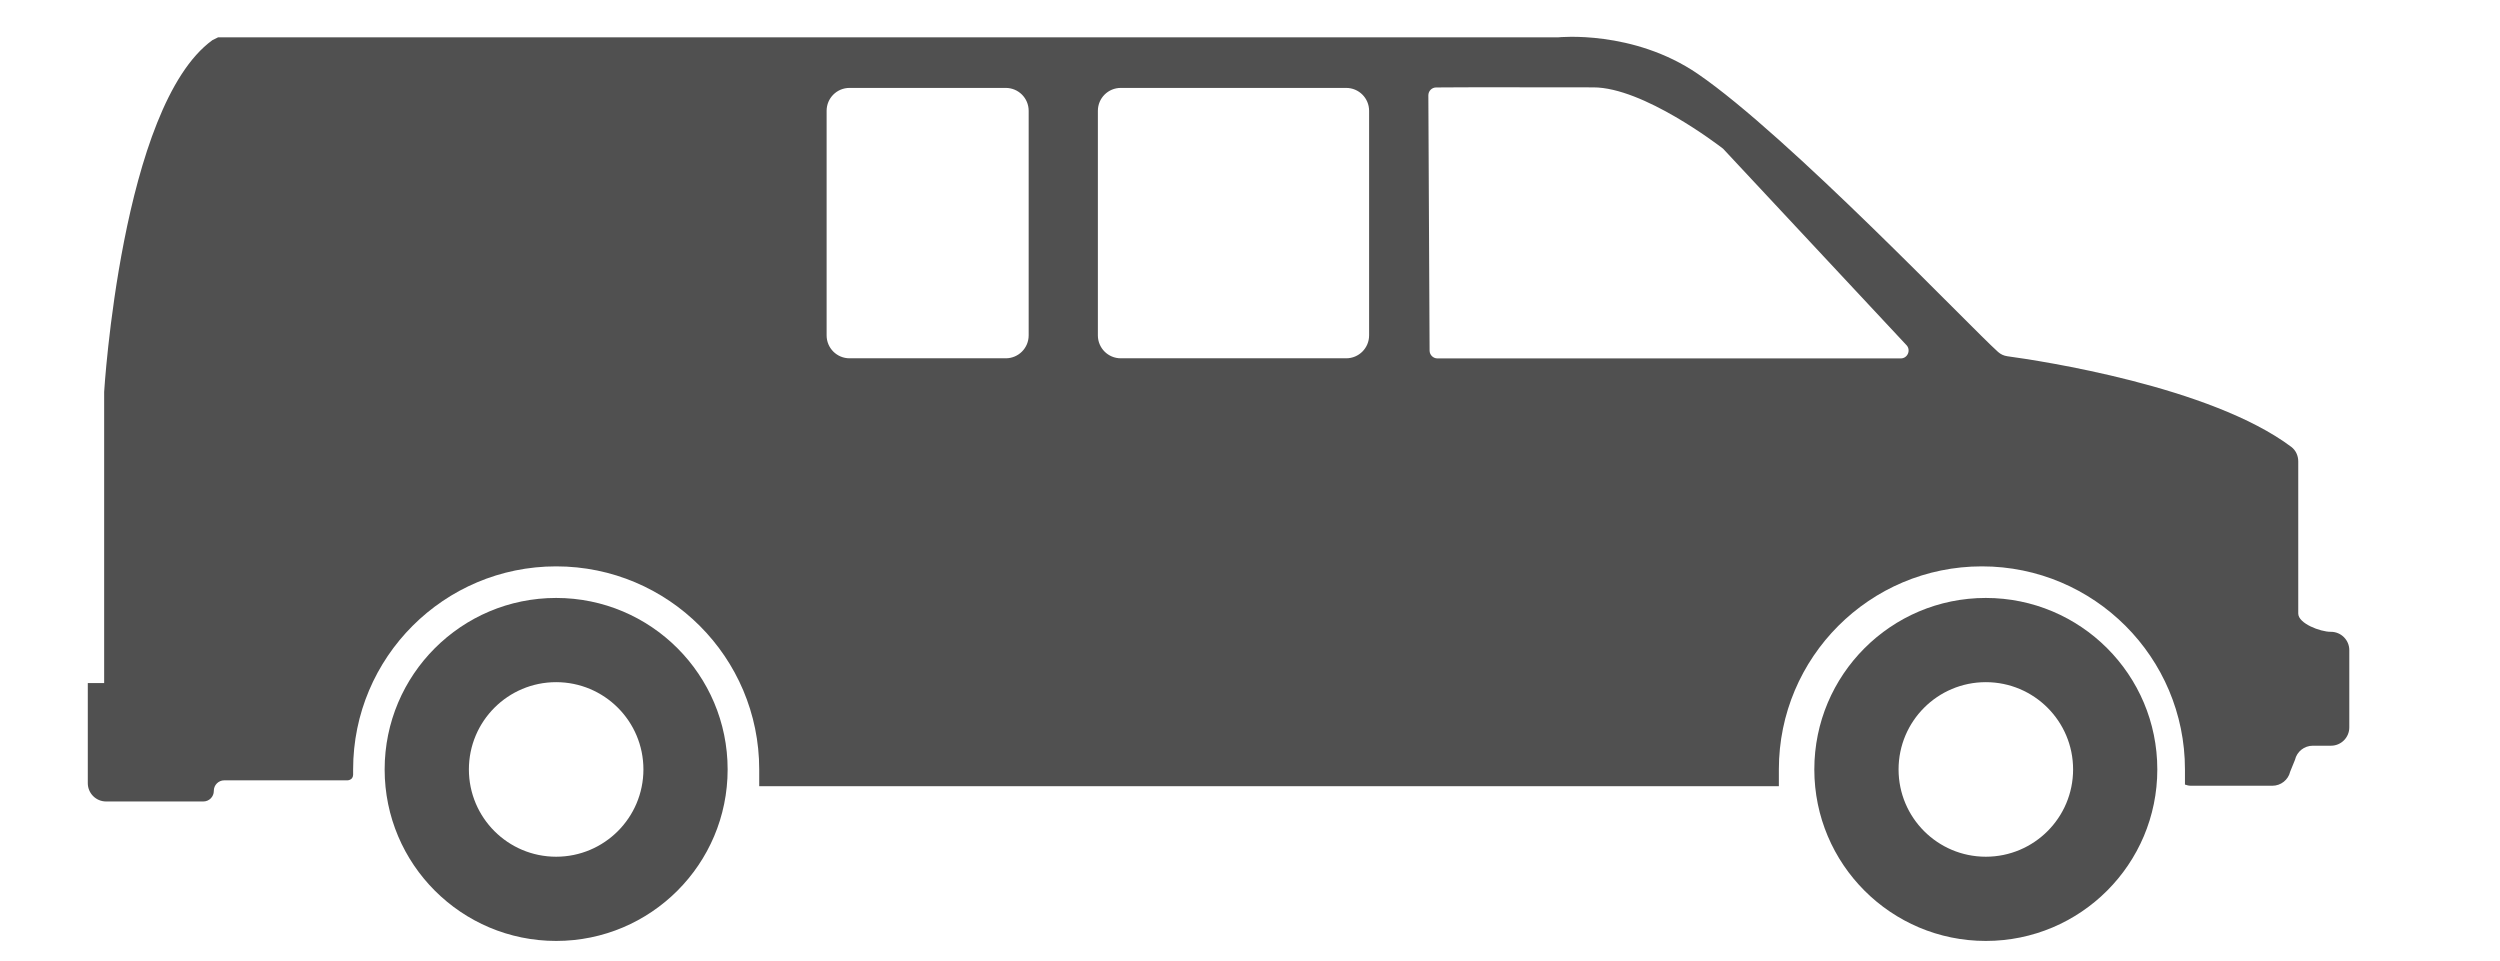 <?xml version="1.0" encoding="utf-8"?>
<!-- Generator: Adobe Illustrator 17.0.0, SVG Export Plug-In . SVG Version: 6.00 Build 0)  -->
<!DOCTYPE svg PUBLIC "-//W3C//DTD SVG 1.1//EN" "http://www.w3.org/Graphics/SVG/1.1/DTD/svg11.dtd">
<svg version="1.1" id="Layer_1" xmlns="http://www.w3.org/2000/svg" xmlns:xlink="http://www.w3.org/1999/xlink" x="0px" y="0px"
	 width="83.122px" height="31.956px" viewBox="0 0 83.122 31.956" enable-background="new 0 0 83.122 31.956" xml:space="preserve">
<g>
	<path fill="#505050" d="M18.491,19.881c-3.149,0-5.702,2.553-5.702,5.702s2.553,5.702,5.702,5.702s5.702-2.553,5.702-5.702
		C24.193,22.434,21.64,19.881,18.491,19.881z M18.491,28.485c-1.602,0-2.901-1.299-2.901-2.902s1.299-2.902,2.901-2.902
		c1.603,0,2.902,1.299,2.902,2.902C21.392,27.186,20.093,28.485,18.491,28.485z"/>
	<path fill="#505050" d="M66.026,19.881c-3.149,0-5.702,2.553-5.702,5.702s2.553,5.702,5.702,5.702c3.149,0,5.702-2.553,5.702-5.702
		C71.729,22.434,69.176,19.881,66.026,19.881z M66.026,28.485c-1.602,0-2.901-1.299-2.901-2.902s1.299-2.902,2.901-2.902
		c1.603,0,2.902,1.299,2.902,2.902S67.629,28.485,66.026,28.485z"/>
	<path fill="#505050" d="M77.501,21.007h-0.012c-0.336,0-1.075-0.273-1.075-0.609V15.34c0-0.188-0.082-0.37-0.233-0.483
		c-2.685-2.012-8.363-2.866-9.437-3.012c-0.119-0.016-0.223-0.065-0.312-0.144c-0.951-0.853-6.975-7.186-9.981-9.244
		c-2.155-1.475-4.639-1.216-4.639-1.216H7.251l-0.19,0.095C4.036,3.533,3.463,13.03,3.463,13.03v9.681H2.919v3.328
		c0,0.337,0.273,0.609,0.609,0.609h3.233c0.192,0,0.348-0.156,0.348-0.348v-0.007c0-0.192,0.156-0.348,0.348-0.348h4.096
		c0,0,0.18-0.001,0.188-0.183v-0.18c0-3.728,3.022-6.751,6.751-6.751c3.728,0,6.751,3.022,6.751,6.751v0.558h33.902v-0.558
		c0-3.728,3.022-6.751,6.751-6.751c3.728,0,6.751,3.022,6.751,6.751v0.504c0.063,0.023,0.129,0.039,0.2,0.039h2.706
		c0.283,0,0.529-0.195,0.593-0.47l0.159-0.391c0.065-0.276,0.31-0.47,0.593-0.47h0.604c0.337,0,0.609-0.273,0.609-0.609v-2.569
		C78.111,21.28,77.838,21.007,77.501,21.007z M34.202,11.152c0,0.421-0.341,0.761-0.761,0.761h-5.196
		c-0.42,0-0.761-0.341-0.761-0.761V3.684c0-0.421,0.341-0.761,0.761-0.761h5.196c0.421,0,0.761,0.341,0.761,0.761V11.152z
		 M45.521,11.152c0,0.421-0.341,0.761-0.761,0.761h-7.496c-0.421,0-0.761-0.341-0.761-0.761V3.684c0-0.421,0.341-0.761,0.761-0.761
		h7.496c0.421,0,0.761,0.341,0.761,0.761V11.152z M63.197,11.917H47.794c-0.144,0-0.262-0.117-0.262-0.262L47.491,3.17
		c0-0.143,0.113-0.26,0.256-0.262c0.872-0.011,3.794-0.003,5.23-0.003c1.657,0,4.165,1.925,4.303,2.031
		c0.006,0.005,0.009,0.007,0.014,0.012l6.08,6.513C63.549,11.624,63.435,11.917,63.197,11.917z"/>
</g>
</svg>
